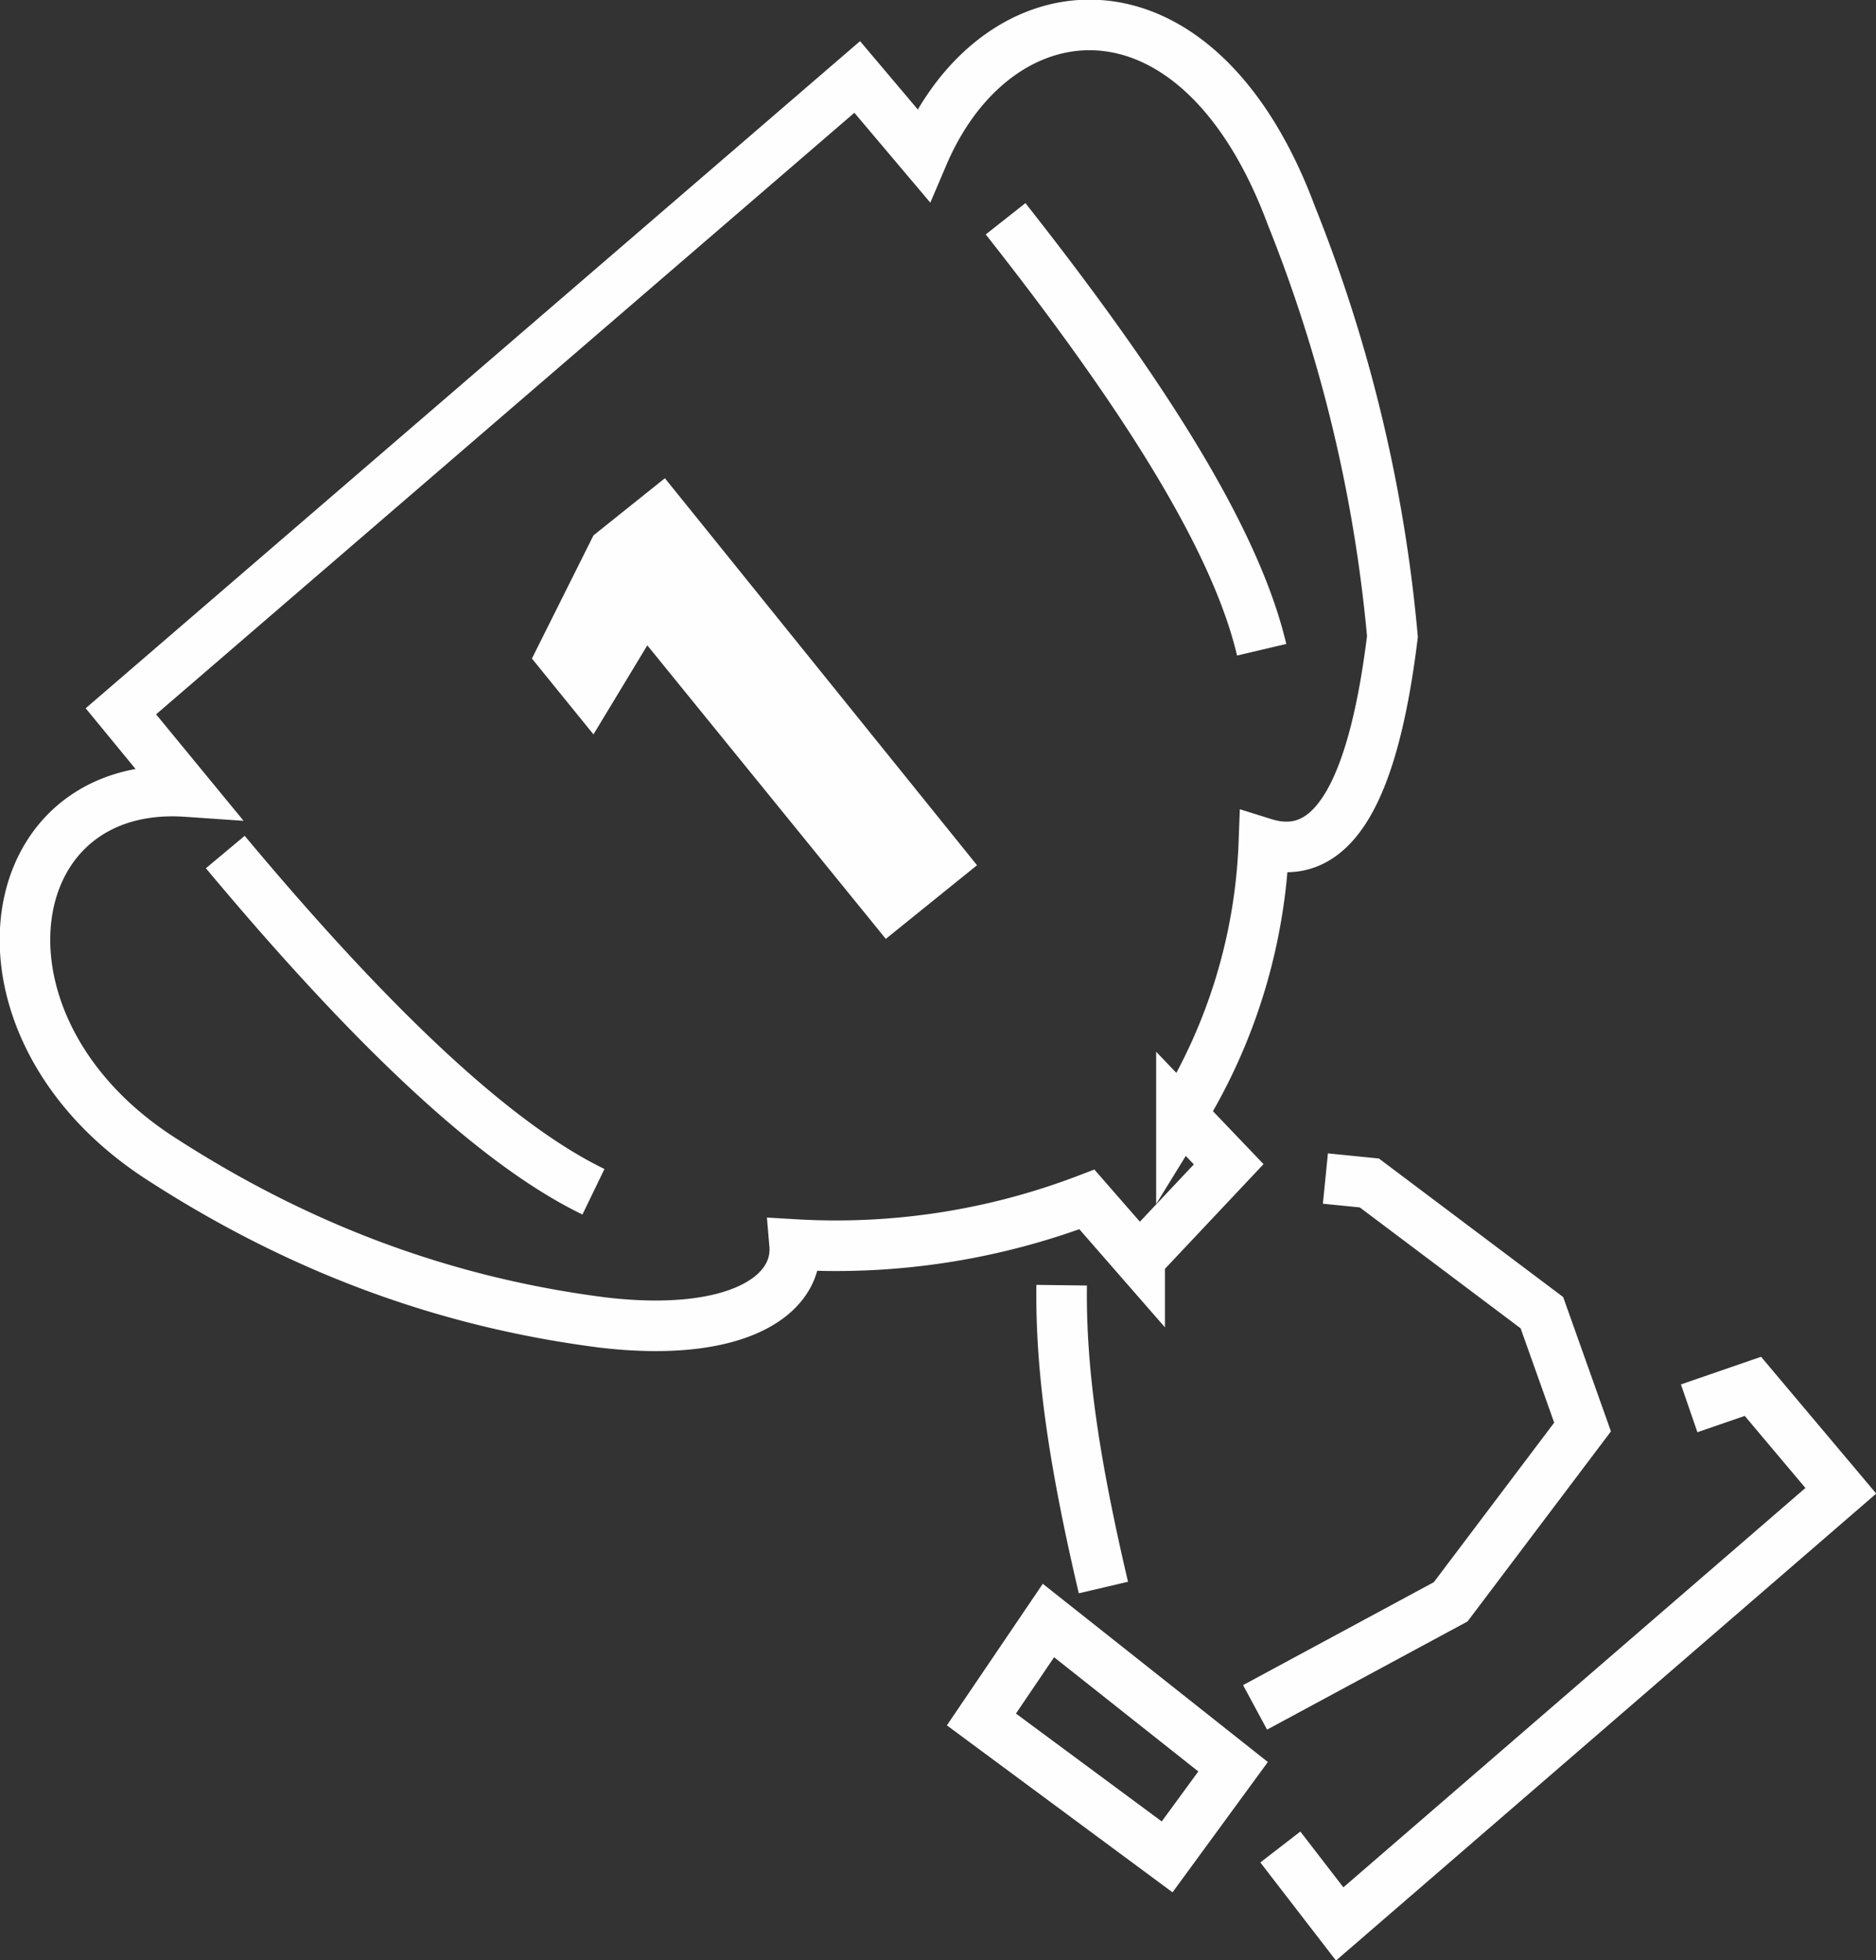 <svg xmlns="http://www.w3.org/2000/svg" width="100%" height="100%" fill-rule="evenodd" clip-rule="evenodd" image-rendering="optimizeQuality" shape-rendering="geometricPrecision" text-rendering="geometricPrecision" version="1.1" viewBox="0 0 1.707 1.783" xml:space="preserve">
  <rect x="0" y="0" width="1.707" height="1.783" fill="#333333" stroke="none"/>
  <path fill="none" stroke="#fefefe" stroke-miterlimit="22.926" stroke-width=".046" d="M1.037 1.145l.081-.086-.043-.045A.507.507 0 0 0 1.15.767c.064.02.1-.05.117-.188a1.356 1.356 0 0 0-.092-.383C1.089-.035.907-.016.84.141L.78.07.11.647.17.72c-.174-.012-.208.214-.025.333.114.074.246.13.404.15.12.014.178-.024.174-.071a.64.64 0 0 0 .266-.041l.048.055zM.205.775c.127.152.242.264.335.309M.915.199c.123.156.209.29.233.392m-.182.578c-.001.08.012.164.038.275m.118.163l-.168-.133-.061.09.169.125.06-.082zm.02-.054l.178-.096.12-.159-.037-.104-.157-.118-.04-.004m-.041.608l.054.07.456-.394-.08-.095-.058.02"/>
  <path fill="#fefefe" fill-rule="nonzero" d="M.806.854L.589.587.54.668.484.599.54.487.605.435l.284.352z"/>
</svg>
